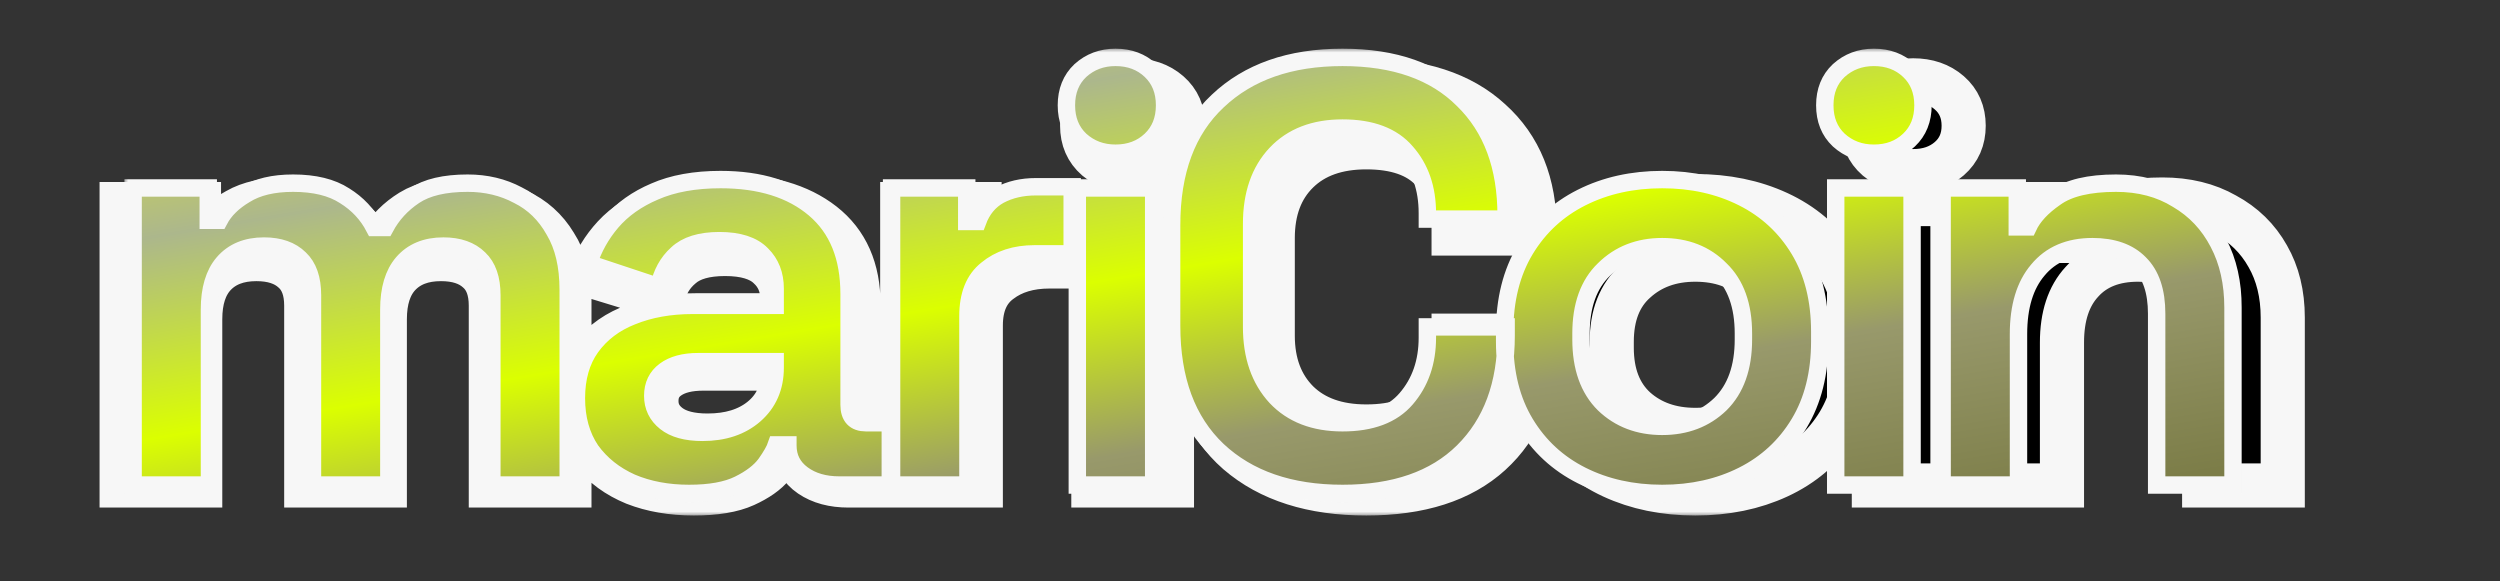 <svg width="258" height="60" viewBox="0 0 258 60" fill="none" xmlns="http://www.w3.org/2000/svg">
<rect x="0" y="0" width="258" height="60" fill="#333333" stroke="none"/>
<mask id="path-1-outside-1_1453_4599" maskUnits="userSpaceOnUse" x="9.553" y="5.291" width="229" height="48" fill="black">
<rect fill="white" x="9.553" y="5.291" width="229" height="48"/>
<path d="M12.553 50.103V21.057H20.534V24.219H21.692C22.25 23.243 23.172 22.404 24.459 21.701C25.747 20.959 27.442 20.589 29.544 20.589C31.818 20.589 33.642 20.998 35.015 21.818C36.388 22.599 37.439 23.634 38.169 24.922H39.327C40.056 23.673 41.086 22.638 42.416 21.818C43.746 20.998 45.634 20.589 48.08 20.589C50.054 20.589 51.834 20.979 53.422 21.76C55.053 22.502 56.34 23.653 57.284 25.215C58.271 26.737 58.764 28.67 58.764 31.012V50.103H50.654V31.539C50.654 29.939 50.204 28.748 49.303 27.967C48.402 27.147 47.136 26.737 45.506 26.737C43.661 26.737 42.223 27.284 41.193 28.377C40.207 29.431 39.713 30.954 39.713 32.945V50.103H31.604V31.539C31.604 29.939 31.153 28.748 30.252 27.967C29.351 27.147 28.085 26.737 26.455 26.737C24.61 26.737 23.172 27.284 22.142 28.377C21.156 29.431 20.662 30.954 20.662 32.945V50.103H12.553ZM71.605 50.923C69.331 50.923 67.293 50.571 65.491 49.868C63.689 49.127 62.251 48.073 61.179 46.706C60.149 45.301 59.634 43.603 59.634 41.612C59.634 39.62 60.149 37.961 61.179 36.634C62.251 35.268 63.71 34.253 65.555 33.589C67.443 32.886 69.588 32.535 71.991 32.535H80.744V30.895C80.744 29.529 80.272 28.416 79.328 27.557C78.384 26.659 76.883 26.21 74.823 26.21C72.806 26.21 71.305 26.64 70.318 27.499C69.331 28.319 68.687 29.392 68.387 30.719L60.921 28.436C61.436 26.952 62.251 25.605 63.367 24.395C64.525 23.146 66.049 22.15 67.936 21.408C69.867 20.628 72.206 20.237 74.952 20.237C79.157 20.237 82.482 21.194 84.928 23.107C87.374 25.02 88.596 27.791 88.596 31.422V42.256C88.596 43.427 89.197 44.013 90.398 44.013H92.973V50.103H87.567C85.979 50.103 84.67 49.751 83.641 49.049C82.611 48.346 82.096 47.409 82.096 46.238V46.179H80.873C80.701 46.648 80.315 47.272 79.715 48.053C79.114 48.795 78.17 49.459 76.883 50.044C75.595 50.63 73.836 50.923 71.605 50.923ZM73.021 44.95C75.295 44.95 77.14 44.383 78.556 43.251C80.015 42.08 80.744 40.538 80.744 38.625V38.039H72.57C71.069 38.039 69.889 38.332 69.031 38.918C68.172 39.503 67.743 40.323 67.743 41.377C67.743 42.431 68.194 43.29 69.095 43.954C69.996 44.618 71.305 44.95 73.021 44.95ZM93.11 50.103V21.057H101.09V24.336H102.249C102.721 23.165 103.493 22.306 104.566 21.76C105.682 21.213 106.969 20.94 108.428 20.94H112.289V27.499H108.299C106.239 27.499 104.545 28.006 103.214 29.021C101.884 29.997 101.219 31.52 101.219 33.589V50.103H93.11ZM112.835 50.103V21.057H120.945V50.103H112.835ZM116.89 17.661C115.431 17.661 114.187 17.231 113.157 16.372C112.17 15.513 111.677 14.381 111.677 12.976C111.677 11.57 112.17 10.438 113.157 9.579C114.187 8.72 115.431 8.291 116.89 8.291C118.392 8.291 119.636 8.72 120.623 9.579C121.61 10.438 122.103 11.57 122.103 12.976C122.103 14.381 121.61 15.513 120.623 16.372C119.636 17.231 118.392 17.661 116.89 17.661ZM141.001 50.923C135.423 50.923 131.004 49.517 127.743 46.706C124.482 43.856 122.852 39.796 122.852 34.526V24.688C122.852 19.417 124.482 15.377 127.743 12.566C131.004 9.716 135.423 8.291 141.001 8.291C146.536 8.291 150.806 9.677 153.809 12.449C156.856 15.182 158.379 18.949 158.379 23.751V24.102H150.012V23.517C150.012 21.096 149.261 19.105 147.759 17.544C146.3 15.982 144.048 15.201 141.001 15.201C137.998 15.201 135.638 16.04 133.922 17.719C132.205 19.398 131.347 21.682 131.347 24.571V34.643C131.347 37.493 132.205 39.777 133.922 41.495C135.638 43.173 137.998 44.013 141.001 44.013C144.048 44.013 146.3 43.232 147.759 41.67C149.261 40.069 150.012 38.078 150.012 35.697V34.643H158.379V35.463C158.379 40.265 156.856 44.052 153.809 46.823C150.806 49.556 146.536 50.923 141.001 50.923ZM174.955 50.923C171.78 50.923 168.927 50.337 166.395 49.166C163.864 47.995 161.869 46.296 160.41 44.071C158.951 41.846 158.222 39.172 158.222 36.048V35.111C158.222 31.988 158.951 29.314 160.41 27.089C161.869 24.863 163.864 23.165 166.395 21.994C168.927 20.823 171.78 20.237 174.955 20.237C178.131 20.237 180.984 20.823 183.515 21.994C186.047 23.165 188.042 24.863 189.501 27.089C190.96 29.314 191.689 31.988 191.689 35.111V36.048C191.689 39.172 190.96 41.846 189.501 44.071C188.042 46.296 186.047 47.995 183.515 49.166C180.984 50.337 178.131 50.923 174.955 50.923ZM174.955 44.364C177.444 44.364 179.504 43.642 181.134 42.197C182.765 40.714 183.58 38.605 183.58 35.873V35.287C183.58 32.554 182.765 30.466 181.134 29.021C179.547 27.538 177.487 26.796 174.955 26.796C172.467 26.796 170.407 27.538 168.777 29.021C167.146 30.466 166.331 32.554 166.331 35.287V35.873C166.331 38.605 167.146 40.714 168.777 42.197C170.407 43.642 172.467 44.364 174.955 44.364ZM193.382 50.103V21.057H201.492V50.103H193.382ZM197.437 17.661C195.978 17.661 194.734 17.231 193.704 16.372C192.717 15.513 192.224 14.381 192.224 12.976C192.224 11.57 192.717 10.438 193.704 9.579C194.734 8.72 195.978 8.291 197.437 8.291C198.939 8.291 200.183 8.72 201.17 9.579C202.157 10.438 202.65 11.57 202.65 12.976C202.65 14.381 202.157 15.513 201.17 16.372C200.183 17.231 198.939 17.661 197.437 17.661ZM204.686 50.103V21.057H212.667V24.863H213.825C214.34 23.848 215.305 22.892 216.721 21.994C218.137 21.057 220.283 20.589 223.157 20.589C225.646 20.589 227.813 21.116 229.658 22.17C231.546 23.185 233.005 24.61 234.034 26.445C235.064 28.24 235.579 30.349 235.579 32.769V50.103H227.47V33.355C227.47 31.168 226.869 29.529 225.667 28.436C224.509 27.343 222.836 26.796 220.647 26.796C218.159 26.796 216.228 27.557 214.855 29.08C213.482 30.563 212.795 32.652 212.795 35.346V50.103H204.686Z"/>
</mask>
<path d="M12.553 50.103V21.057H20.534V24.219H21.692C22.25 23.243 23.172 22.404 24.459 21.701C25.747 20.959 27.442 20.589 29.544 20.589C31.818 20.589 33.642 20.998 35.015 21.818C36.388 22.599 37.439 23.634 38.169 24.922H39.327C40.056 23.673 41.086 22.638 42.416 21.818C43.746 20.998 45.634 20.589 48.08 20.589C50.054 20.589 51.834 20.979 53.422 21.76C55.053 22.502 56.34 23.653 57.284 25.215C58.271 26.737 58.764 28.67 58.764 31.012V50.103H50.654V31.539C50.654 29.939 50.204 28.748 49.303 27.967C48.402 27.147 47.136 26.737 45.506 26.737C43.661 26.737 42.223 27.284 41.193 28.377C40.207 29.431 39.713 30.954 39.713 32.945V50.103H31.604V31.539C31.604 29.939 31.153 28.748 30.252 27.967C29.351 27.147 28.085 26.737 26.455 26.737C24.61 26.737 23.172 27.284 22.142 28.377C21.156 29.431 20.662 30.954 20.662 32.945V50.103H12.553ZM71.605 50.923C69.331 50.923 67.293 50.571 65.491 49.868C63.689 49.127 62.251 48.073 61.179 46.706C60.149 45.301 59.634 43.603 59.634 41.612C59.634 39.62 60.149 37.961 61.179 36.634C62.251 35.268 63.71 34.253 65.555 33.589C67.443 32.886 69.588 32.535 71.991 32.535H80.744V30.895C80.744 29.529 80.272 28.416 79.328 27.557C78.384 26.659 76.883 26.21 74.823 26.21C72.806 26.21 71.305 26.64 70.318 27.499C69.331 28.319 68.687 29.392 68.387 30.719L60.921 28.436C61.436 26.952 62.251 25.605 63.367 24.395C64.525 23.146 66.049 22.15 67.936 21.408C69.867 20.628 72.206 20.237 74.952 20.237C79.157 20.237 82.482 21.194 84.928 23.107C87.374 25.02 88.596 27.791 88.596 31.422V42.256C88.596 43.427 89.197 44.013 90.398 44.013H92.973V50.103H87.567C85.979 50.103 84.67 49.751 83.641 49.049C82.611 48.346 82.096 47.409 82.096 46.238V46.179H80.873C80.701 46.648 80.315 47.272 79.715 48.053C79.114 48.795 78.17 49.459 76.883 50.044C75.595 50.63 73.836 50.923 71.605 50.923ZM73.021 44.95C75.295 44.95 77.14 44.383 78.556 43.251C80.015 42.08 80.744 40.538 80.744 38.625V38.039H72.57C71.069 38.039 69.889 38.332 69.031 38.918C68.172 39.503 67.743 40.323 67.743 41.377C67.743 42.431 68.194 43.29 69.095 43.954C69.996 44.618 71.305 44.95 73.021 44.95ZM93.11 50.103V21.057H101.09V24.336H102.249C102.721 23.165 103.493 22.306 104.566 21.76C105.682 21.213 106.969 20.94 108.428 20.94H112.289V27.499H108.299C106.239 27.499 104.545 28.006 103.214 29.021C101.884 29.997 101.219 31.52 101.219 33.589V50.103H93.11ZM112.835 50.103V21.057H120.945V50.103H112.835ZM116.89 17.661C115.431 17.661 114.187 17.231 113.157 16.372C112.17 15.513 111.677 14.381 111.677 12.976C111.677 11.57 112.17 10.438 113.157 9.579C114.187 8.72 115.431 8.291 116.89 8.291C118.392 8.291 119.636 8.72 120.623 9.579C121.61 10.438 122.103 11.57 122.103 12.976C122.103 14.381 121.61 15.513 120.623 16.372C119.636 17.231 118.392 17.661 116.89 17.661ZM141.001 50.923C135.423 50.923 131.004 49.517 127.743 46.706C124.482 43.856 122.852 39.796 122.852 34.526V24.688C122.852 19.417 124.482 15.377 127.743 12.566C131.004 9.716 135.423 8.291 141.001 8.291C146.536 8.291 150.806 9.677 153.809 12.449C156.856 15.182 158.379 18.949 158.379 23.751V24.102H150.012V23.517C150.012 21.096 149.261 19.105 147.759 17.544C146.3 15.982 144.048 15.201 141.001 15.201C137.998 15.201 135.638 16.04 133.922 17.719C132.205 19.398 131.347 21.682 131.347 24.571V34.643C131.347 37.493 132.205 39.777 133.922 41.495C135.638 43.173 137.998 44.013 141.001 44.013C144.048 44.013 146.3 43.232 147.759 41.67C149.261 40.069 150.012 38.078 150.012 35.697V34.643H158.379V35.463C158.379 40.265 156.856 44.052 153.809 46.823C150.806 49.556 146.536 50.923 141.001 50.923ZM174.955 50.923C171.78 50.923 168.927 50.337 166.395 49.166C163.864 47.995 161.869 46.296 160.41 44.071C158.951 41.846 158.222 39.172 158.222 36.048V35.111C158.222 31.988 158.951 29.314 160.41 27.089C161.869 24.863 163.864 23.165 166.395 21.994C168.927 20.823 171.78 20.237 174.955 20.237C178.131 20.237 180.984 20.823 183.515 21.994C186.047 23.165 188.042 24.863 189.501 27.089C190.96 29.314 191.689 31.988 191.689 35.111V36.048C191.689 39.172 190.96 41.846 189.501 44.071C188.042 46.296 186.047 47.995 183.515 49.166C180.984 50.337 178.131 50.923 174.955 50.923ZM174.955 44.364C177.444 44.364 179.504 43.642 181.134 42.197C182.765 40.714 183.58 38.605 183.58 35.873V35.287C183.58 32.554 182.765 30.466 181.134 29.021C179.547 27.538 177.487 26.796 174.955 26.796C172.467 26.796 170.407 27.538 168.777 29.021C167.146 30.466 166.331 32.554 166.331 35.287V35.873C166.331 38.605 167.146 40.714 168.777 42.197C170.407 43.642 172.467 44.364 174.955 44.364ZM193.382 50.103V21.057H201.492V50.103H193.382ZM197.437 17.661C195.978 17.661 194.734 17.231 193.704 16.372C192.717 15.513 192.224 14.381 192.224 12.976C192.224 11.57 192.717 10.438 193.704 9.579C194.734 8.72 195.978 8.291 197.437 8.291C198.939 8.291 200.183 8.72 201.17 9.579C202.157 10.438 202.65 11.57 202.65 12.976C202.65 14.381 202.157 15.513 201.17 16.372C200.183 17.231 198.939 17.661 197.437 17.661ZM204.686 50.103V21.057H212.667V24.863H213.825C214.34 23.848 215.305 22.892 216.721 21.994C218.137 21.057 220.283 20.589 223.157 20.589C225.646 20.589 227.813 21.116 229.658 22.17C231.546 23.185 233.005 24.61 234.034 26.445C235.064 28.24 235.579 30.349 235.579 32.769V50.103H227.47V33.355C227.47 31.168 226.869 29.529 225.667 28.436C224.509 27.343 222.836 26.796 220.647 26.796C218.159 26.796 216.228 27.557 214.855 29.08C213.482 30.563 212.795 32.652 212.795 35.346V50.103H204.686Z" fill="black"/>
<path d="M12.553 50.103V21.057H20.534V24.219H21.692C22.25 23.243 23.172 22.404 24.459 21.701C25.747 20.959 27.442 20.589 29.544 20.589C31.818 20.589 33.642 20.998 35.015 21.818C36.388 22.599 37.439 23.634 38.169 24.922H39.327C40.056 23.673 41.086 22.638 42.416 21.818C43.746 20.998 45.634 20.589 48.08 20.589C50.054 20.589 51.834 20.979 53.422 21.76C55.053 22.502 56.34 23.653 57.284 25.215C58.271 26.737 58.764 28.67 58.764 31.012V50.103H50.654V31.539C50.654 29.939 50.204 28.748 49.303 27.967C48.402 27.147 47.136 26.737 45.506 26.737C43.661 26.737 42.223 27.284 41.193 28.377C40.207 29.431 39.713 30.954 39.713 32.945V50.103H31.604V31.539C31.604 29.939 31.153 28.748 30.252 27.967C29.351 27.147 28.085 26.737 26.455 26.737C24.61 26.737 23.172 27.284 22.142 28.377C21.156 29.431 20.662 30.954 20.662 32.945V50.103H12.553ZM71.605 50.923C69.331 50.923 67.293 50.571 65.491 49.868C63.689 49.127 62.251 48.073 61.179 46.706C60.149 45.301 59.634 43.603 59.634 41.612C59.634 39.62 60.149 37.961 61.179 36.634C62.251 35.268 63.71 34.253 65.555 33.589C67.443 32.886 69.588 32.535 71.991 32.535H80.744V30.895C80.744 29.529 80.272 28.416 79.328 27.557C78.384 26.659 76.883 26.21 74.823 26.21C72.806 26.21 71.305 26.64 70.318 27.499C69.331 28.319 68.687 29.392 68.387 30.719L60.921 28.436C61.436 26.952 62.251 25.605 63.367 24.395C64.525 23.146 66.049 22.15 67.936 21.408C69.867 20.628 72.206 20.237 74.952 20.237C79.157 20.237 82.482 21.194 84.928 23.107C87.374 25.02 88.596 27.791 88.596 31.422V42.256C88.596 43.427 89.197 44.013 90.398 44.013H92.973V50.103H87.567C85.979 50.103 84.67 49.751 83.641 49.049C82.611 48.346 82.096 47.409 82.096 46.238V46.179H80.873C80.701 46.648 80.315 47.272 79.715 48.053C79.114 48.795 78.17 49.459 76.883 50.044C75.595 50.63 73.836 50.923 71.605 50.923ZM73.021 44.95C75.295 44.95 77.14 44.383 78.556 43.251C80.015 42.08 80.744 40.538 80.744 38.625V38.039H72.57C71.069 38.039 69.889 38.332 69.031 38.918C68.172 39.503 67.743 40.323 67.743 41.377C67.743 42.431 68.194 43.29 69.095 43.954C69.996 44.618 71.305 44.95 73.021 44.95ZM93.11 50.103V21.057H101.09V24.336H102.249C102.721 23.165 103.493 22.306 104.566 21.76C105.682 21.213 106.969 20.94 108.428 20.94H112.289V27.499H108.299C106.239 27.499 104.545 28.006 103.214 29.021C101.884 29.997 101.219 31.52 101.219 33.589V50.103H93.11ZM112.835 50.103V21.057H120.945V50.103H112.835ZM116.89 17.661C115.431 17.661 114.187 17.231 113.157 16.372C112.17 15.513 111.677 14.381 111.677 12.976C111.677 11.57 112.17 10.438 113.157 9.579C114.187 8.72 115.431 8.291 116.89 8.291C118.392 8.291 119.636 8.72 120.623 9.579C121.61 10.438 122.103 11.57 122.103 12.976C122.103 14.381 121.61 15.513 120.623 16.372C119.636 17.231 118.392 17.661 116.89 17.661ZM141.001 50.923C135.423 50.923 131.004 49.517 127.743 46.706C124.482 43.856 122.852 39.796 122.852 34.526V24.688C122.852 19.417 124.482 15.377 127.743 12.566C131.004 9.716 135.423 8.291 141.001 8.291C146.536 8.291 150.806 9.677 153.809 12.449C156.856 15.182 158.379 18.949 158.379 23.751V24.102H150.012V23.517C150.012 21.096 149.261 19.105 147.759 17.544C146.3 15.982 144.048 15.201 141.001 15.201C137.998 15.201 135.638 16.04 133.922 17.719C132.205 19.398 131.347 21.682 131.347 24.571V34.643C131.347 37.493 132.205 39.777 133.922 41.495C135.638 43.173 137.998 44.013 141.001 44.013C144.048 44.013 146.3 43.232 147.759 41.67C149.261 40.069 150.012 38.078 150.012 35.697V34.643H158.379V35.463C158.379 40.265 156.856 44.052 153.809 46.823C150.806 49.556 146.536 50.923 141.001 50.923ZM174.955 50.923C171.78 50.923 168.927 50.337 166.395 49.166C163.864 47.995 161.869 46.296 160.41 44.071C158.951 41.846 158.222 39.172 158.222 36.048V35.111C158.222 31.988 158.951 29.314 160.41 27.089C161.869 24.863 163.864 23.165 166.395 21.994C168.927 20.823 171.78 20.237 174.955 20.237C178.131 20.237 180.984 20.823 183.515 21.994C186.047 23.165 188.042 24.863 189.501 27.089C190.96 29.314 191.689 31.988 191.689 35.111V36.048C191.689 39.172 190.96 41.846 189.501 44.071C188.042 46.296 186.047 47.995 183.515 49.166C180.984 50.337 178.131 50.923 174.955 50.923ZM174.955 44.364C177.444 44.364 179.504 43.642 181.134 42.197C182.765 40.714 183.58 38.605 183.58 35.873V35.287C183.58 32.554 182.765 30.466 181.134 29.021C179.547 27.538 177.487 26.796 174.955 26.796C172.467 26.796 170.407 27.538 168.777 29.021C167.146 30.466 166.331 32.554 166.331 35.287V35.873C166.331 38.605 167.146 40.714 168.777 42.197C170.407 43.642 172.467 44.364 174.955 44.364ZM193.382 50.103V21.057H201.492V50.103H193.382ZM197.437 17.661C195.978 17.661 194.734 17.231 193.704 16.372C192.717 15.513 192.224 14.381 192.224 12.976C192.224 11.57 192.717 10.438 193.704 9.579C194.734 8.72 195.978 8.291 197.437 8.291C198.939 8.291 200.183 8.72 201.17 9.579C202.157 10.438 202.65 11.57 202.65 12.976C202.65 14.381 202.157 15.513 201.17 16.372C200.183 17.231 198.939 17.661 197.437 17.661ZM204.686 50.103V21.057H212.667V24.863H213.825C214.34 23.848 215.305 22.892 216.721 21.994C218.137 21.057 220.283 20.589 223.157 20.589C225.646 20.589 227.813 21.116 229.658 22.17C231.546 23.185 233.005 24.61 234.034 26.445C235.064 28.24 235.579 30.349 235.579 32.769V50.103H227.47V33.355C227.47 31.168 226.869 29.529 225.667 28.436C224.509 27.343 222.836 26.796 220.647 26.796C218.159 26.796 216.228 27.557 214.855 29.08C213.482 30.563 212.795 32.652 212.795 35.346V50.103H204.686Z" stroke="#F7F7F7" stroke-width="4.555" mask="url(#path-1-outside-1_1453_4599)"/>
<mask id="path-2-outside-2_1453_4599" maskUnits="userSpaceOnUse" x="12.736" y="4.922" width="219" height="47" fill="black">
<rect fill="white" x="12.736" y="4.922" width="219" height="47"/>
<path d="M13.736 50.056L13.736 19.397L21.491 19.397L21.491 22.735H22.617C23.159 21.705 24.055 20.819 25.306 20.077C26.557 19.294 28.204 18.903 30.247 18.903C32.456 18.903 34.228 19.335 35.562 20.201C36.896 21.025 37.918 22.117 38.627 23.477L39.752 23.477C40.461 22.158 41.462 21.066 42.754 20.201C44.047 19.335 45.881 18.903 48.258 18.903C50.175 18.903 51.906 19.315 53.448 20.139C55.033 20.922 56.283 22.137 57.201 23.786C58.16 25.393 58.639 27.433 58.639 29.905L58.639 50.056L50.759 50.056L50.759 30.462C50.759 28.772 50.321 27.515 49.446 26.691C48.57 25.826 47.34 25.393 45.756 25.393C43.963 25.393 42.567 25.97 41.566 27.124C40.607 28.236 40.128 29.844 40.128 31.945L40.128 50.056L32.248 50.056L32.248 30.462C32.248 28.772 31.81 27.515 30.934 26.691C30.059 25.826 28.829 25.393 27.245 25.393C25.452 25.393 24.055 25.97 23.055 27.124C22.096 28.236 21.616 29.844 21.616 31.945L21.616 50.056L13.736 50.056ZM71.116 50.922C68.907 50.922 66.926 50.551 65.175 49.809C63.424 49.026 62.027 47.914 60.985 46.471C59.984 44.988 59.484 43.195 59.484 41.094C59.484 38.992 59.984 37.241 60.985 35.84C62.027 34.397 63.445 33.326 65.238 32.625C67.072 31.883 69.157 31.512 71.492 31.512L79.997 31.512L79.997 29.782C79.997 28.34 79.538 27.165 78.621 26.258C77.704 25.311 76.245 24.837 74.243 24.837C72.284 24.837 70.825 25.29 69.866 26.197C68.907 27.062 68.281 28.195 67.989 29.596L60.735 27.186C61.235 25.62 62.027 24.198 63.111 22.921C64.237 21.602 65.717 20.551 67.552 19.768C69.428 18.944 71.7 18.532 74.368 18.532C78.454 18.532 81.685 19.541 84.062 21.561C86.438 23.58 87.626 26.506 87.626 30.338L87.626 41.773C87.626 43.01 88.21 43.628 89.378 43.628L91.879 43.628L91.879 50.056L86.626 50.056C85.083 50.056 83.812 49.686 82.811 48.944C81.811 48.202 81.31 47.213 81.31 45.977L81.31 45.915H80.122C79.955 46.41 79.58 47.069 78.996 47.893C78.412 48.676 77.495 49.377 76.245 49.995C74.994 50.613 73.284 50.922 71.116 50.922ZM72.492 44.617C74.702 44.617 76.495 44.019 77.871 42.824C79.288 41.588 79.997 39.96 79.997 37.941L79.997 37.323L72.054 37.323C70.595 37.323 69.449 37.632 68.615 38.25C67.781 38.868 67.364 39.734 67.364 40.846C67.364 41.959 67.802 42.866 68.677 43.566C69.553 44.267 70.825 44.617 72.492 44.617ZM92.012 50.056L92.012 19.397L99.767 19.397L99.767 22.859H100.893C101.351 21.622 102.102 20.716 103.144 20.139C104.228 19.562 105.479 19.273 106.896 19.273L110.649 19.273L110.649 26.197L106.771 26.197C104.77 26.197 103.123 26.732 101.831 27.804C100.538 28.834 99.892 30.441 99.892 32.625L99.892 50.056L92.012 50.056ZM111.179 50.056L111.179 19.397L119.059 19.397L119.059 50.056L111.179 50.056ZM115.119 15.812C113.702 15.812 112.492 15.359 111.492 14.452C110.533 13.546 110.053 12.35 110.053 10.867C110.053 9.383 110.533 8.188 111.492 7.282C112.492 6.375 113.702 5.922 115.119 5.922C116.578 5.922 117.787 6.375 118.746 7.282C119.705 8.188 120.185 9.383 120.185 10.867C120.185 12.35 119.705 13.546 118.746 14.452C117.787 15.359 116.578 15.812 115.119 15.812ZM138.548 50.922C133.128 50.922 128.833 49.438 125.665 46.471C122.496 43.463 120.912 39.177 120.912 33.614L120.912 23.23C120.912 17.666 122.496 13.401 125.665 10.434C128.833 7.426 133.128 5.922 138.548 5.922C143.926 5.922 148.074 7.385 150.993 10.311C153.953 13.195 155.433 17.172 155.433 22.241L155.433 22.611L147.303 22.611L147.303 21.993C147.303 19.438 146.573 17.337 145.114 15.688C143.697 14.04 141.508 13.216 138.548 13.216C135.629 13.216 133.336 14.102 131.668 15.874C130.001 17.646 129.167 20.056 129.167 23.106L129.167 33.738C129.167 36.746 130.001 39.157 131.668 40.97C133.336 42.742 135.629 43.628 138.548 43.628C141.508 43.628 143.697 42.804 145.114 41.155C146.573 39.466 147.303 37.364 147.303 34.85L147.303 33.738L155.433 33.738L155.433 34.603C155.433 39.672 153.953 43.669 150.993 46.595C148.074 49.48 143.926 50.922 138.548 50.922ZM171.54 50.922C168.455 50.922 165.682 50.304 163.222 49.068C160.763 47.831 158.824 46.039 157.406 43.69C155.989 41.341 155.28 38.518 155.28 35.221L155.28 34.232C155.28 30.936 155.989 28.113 157.406 25.764C158.824 23.415 160.763 21.622 163.222 20.386C165.682 19.15 168.455 18.532 171.54 18.532C174.625 18.532 177.398 19.15 179.858 20.386C182.317 21.622 184.256 23.415 185.674 25.764C187.091 28.113 187.8 30.936 187.8 34.232L187.8 35.221C187.8 38.518 187.091 41.341 185.674 43.69C184.256 46.039 182.317 47.831 179.858 49.068C177.398 50.304 174.625 50.922 171.54 50.922ZM171.54 43.999C173.958 43.999 175.959 43.236 177.544 41.712C179.128 40.146 179.92 37.92 179.92 35.036L179.92 34.418C179.92 31.533 179.128 29.328 177.544 27.804C176.001 26.238 174 25.455 171.54 25.455C169.122 25.455 167.121 26.238 165.536 27.804C163.952 29.328 163.16 31.533 163.16 34.418L163.16 35.036C163.16 37.92 163.952 40.146 165.536 41.712C167.121 43.236 169.122 43.999 171.54 43.999ZM189.445 50.056L189.445 19.397L197.325 19.397L197.325 50.056L189.445 50.056ZM193.385 15.812C191.967 15.812 190.758 15.359 189.758 14.452C188.799 13.546 188.319 12.35 188.319 10.867C188.319 9.383 188.799 8.188 189.758 7.282C190.758 6.375 191.967 5.922 193.385 5.922C194.844 5.922 196.053 6.375 197.012 7.282C197.971 8.188 198.451 9.383 198.451 10.867C198.451 12.35 197.971 13.546 197.012 14.452C196.053 15.359 194.844 15.812 193.385 15.812ZM200.428 50.056L200.428 19.397L208.183 19.397L208.183 23.415H209.309C209.809 22.344 210.747 21.334 212.123 20.386C213.499 19.397 215.584 18.903 218.377 18.903C220.795 18.903 222.901 19.459 224.693 20.572C226.528 21.643 227.945 23.147 228.946 25.084C229.947 26.98 230.447 29.205 230.447 31.76L230.447 50.056L222.567 50.056L222.567 32.378C222.567 30.07 221.983 28.34 220.816 27.186C219.69 26.032 218.064 25.455 215.938 25.455C213.52 25.455 211.644 26.258 210.309 27.866C208.975 29.431 208.308 31.636 208.308 34.48L208.308 50.056L200.428 50.056Z"/>
</mask>
<path d="M13.736 50.056L13.736 19.397L21.491 19.397L21.491 22.735H22.617C23.159 21.705 24.055 20.819 25.306 20.077C26.557 19.294 28.204 18.903 30.247 18.903C32.456 18.903 34.228 19.335 35.562 20.201C36.896 21.025 37.918 22.117 38.627 23.477L39.752 23.477C40.461 22.158 41.462 21.066 42.754 20.201C44.047 19.335 45.881 18.903 48.258 18.903C50.175 18.903 51.906 19.315 53.448 20.139C55.033 20.922 56.283 22.137 57.201 23.786C58.16 25.393 58.639 27.433 58.639 29.905L58.639 50.056L50.759 50.056L50.759 30.462C50.759 28.772 50.321 27.515 49.446 26.691C48.57 25.826 47.34 25.393 45.756 25.393C43.963 25.393 42.567 25.97 41.566 27.124C40.607 28.236 40.128 29.844 40.128 31.945L40.128 50.056L32.248 50.056L32.248 30.462C32.248 28.772 31.81 27.515 30.934 26.691C30.059 25.826 28.829 25.393 27.245 25.393C25.452 25.393 24.055 25.97 23.055 27.124C22.096 28.236 21.616 29.844 21.616 31.945L21.616 50.056L13.736 50.056ZM71.116 50.922C68.907 50.922 66.926 50.551 65.175 49.809C63.424 49.026 62.027 47.914 60.985 46.471C59.984 44.988 59.484 43.195 59.484 41.094C59.484 38.992 59.984 37.241 60.985 35.84C62.027 34.397 63.445 33.326 65.238 32.625C67.072 31.883 69.157 31.512 71.492 31.512L79.997 31.512L79.997 29.782C79.997 28.34 79.538 27.165 78.621 26.258C77.704 25.311 76.245 24.837 74.243 24.837C72.284 24.837 70.825 25.29 69.866 26.197C68.907 27.062 68.281 28.195 67.989 29.596L60.735 27.186C61.235 25.62 62.027 24.198 63.111 22.921C64.237 21.602 65.717 20.551 67.552 19.768C69.428 18.944 71.7 18.532 74.368 18.532C78.454 18.532 81.685 19.541 84.062 21.561C86.438 23.58 87.626 26.506 87.626 30.338L87.626 41.773C87.626 43.01 88.21 43.628 89.378 43.628L91.879 43.628L91.879 50.056L86.626 50.056C85.083 50.056 83.812 49.686 82.811 48.944C81.811 48.202 81.31 47.213 81.31 45.977L81.31 45.915H80.122C79.955 46.41 79.58 47.069 78.996 47.893C78.412 48.676 77.495 49.377 76.245 49.995C74.994 50.613 73.284 50.922 71.116 50.922ZM72.492 44.617C74.702 44.617 76.495 44.019 77.871 42.824C79.288 41.588 79.997 39.96 79.997 37.941L79.997 37.323L72.054 37.323C70.595 37.323 69.449 37.632 68.615 38.25C67.781 38.868 67.364 39.734 67.364 40.846C67.364 41.959 67.802 42.866 68.677 43.566C69.553 44.267 70.825 44.617 72.492 44.617ZM92.012 50.056L92.012 19.397L99.767 19.397L99.767 22.859H100.893C101.351 21.622 102.102 20.716 103.144 20.139C104.228 19.562 105.479 19.273 106.896 19.273L110.649 19.273L110.649 26.197L106.771 26.197C104.77 26.197 103.123 26.732 101.831 27.804C100.538 28.834 99.892 30.441 99.892 32.625L99.892 50.056L92.012 50.056ZM111.179 50.056L111.179 19.397L119.059 19.397L119.059 50.056L111.179 50.056ZM115.119 15.812C113.702 15.812 112.492 15.359 111.492 14.452C110.533 13.546 110.053 12.35 110.053 10.867C110.053 9.383 110.533 8.188 111.492 7.282C112.492 6.375 113.702 5.922 115.119 5.922C116.578 5.922 117.787 6.375 118.746 7.282C119.705 8.188 120.185 9.383 120.185 10.867C120.185 12.35 119.705 13.546 118.746 14.452C117.787 15.359 116.578 15.812 115.119 15.812ZM138.548 50.922C133.128 50.922 128.833 49.438 125.665 46.471C122.496 43.463 120.912 39.177 120.912 33.614L120.912 23.23C120.912 17.666 122.496 13.401 125.665 10.434C128.833 7.426 133.128 5.922 138.548 5.922C143.926 5.922 148.074 7.385 150.993 10.311C153.953 13.195 155.433 17.172 155.433 22.241L155.433 22.611L147.303 22.611L147.303 21.993C147.303 19.438 146.573 17.337 145.114 15.688C143.697 14.04 141.508 13.216 138.548 13.216C135.629 13.216 133.336 14.102 131.668 15.874C130.001 17.646 129.167 20.056 129.167 23.106L129.167 33.738C129.167 36.746 130.001 39.157 131.668 40.97C133.336 42.742 135.629 43.628 138.548 43.628C141.508 43.628 143.697 42.804 145.114 41.155C146.573 39.466 147.303 37.364 147.303 34.85L147.303 33.738L155.433 33.738L155.433 34.603C155.433 39.672 153.953 43.669 150.993 46.595C148.074 49.48 143.926 50.922 138.548 50.922ZM171.54 50.922C168.455 50.922 165.682 50.304 163.222 49.068C160.763 47.831 158.824 46.039 157.406 43.69C155.989 41.341 155.28 38.518 155.28 35.221L155.28 34.232C155.28 30.936 155.989 28.113 157.406 25.764C158.824 23.415 160.763 21.622 163.222 20.386C165.682 19.15 168.455 18.532 171.54 18.532C174.625 18.532 177.398 19.15 179.858 20.386C182.317 21.622 184.256 23.415 185.674 25.764C187.091 28.113 187.8 30.936 187.8 34.232L187.8 35.221C187.8 38.518 187.091 41.341 185.674 43.69C184.256 46.039 182.317 47.831 179.858 49.068C177.398 50.304 174.625 50.922 171.54 50.922ZM171.54 43.999C173.958 43.999 175.959 43.236 177.544 41.712C179.128 40.146 179.92 37.92 179.92 35.036L179.92 34.418C179.92 31.533 179.128 29.328 177.544 27.804C176.001 26.238 174 25.455 171.54 25.455C169.122 25.455 167.121 26.238 165.536 27.804C163.952 29.328 163.16 31.533 163.16 34.418L163.16 35.036C163.16 37.92 163.952 40.146 165.536 41.712C167.121 43.236 169.122 43.999 171.54 43.999ZM189.445 50.056L189.445 19.397L197.325 19.397L197.325 50.056L189.445 50.056ZM193.385 15.812C191.967 15.812 190.758 15.359 189.758 14.452C188.799 13.546 188.319 12.35 188.319 10.867C188.319 9.383 188.799 8.188 189.758 7.282C190.758 6.375 191.967 5.922 193.385 5.922C194.844 5.922 196.053 6.375 197.012 7.282C197.971 8.188 198.451 9.383 198.451 10.867C198.451 12.35 197.971 13.546 197.012 14.452C196.053 15.359 194.844 15.812 193.385 15.812ZM200.428 50.056L200.428 19.397L208.183 19.397L208.183 23.415H209.309C209.809 22.344 210.747 21.334 212.123 20.386C213.499 19.397 215.584 18.903 218.377 18.903C220.795 18.903 222.901 19.459 224.693 20.572C226.528 21.643 227.945 23.147 228.946 25.084C229.947 26.98 230.447 29.205 230.447 31.76L230.447 50.056L222.567 50.056L222.567 32.378C222.567 30.07 221.983 28.34 220.816 27.186C219.69 26.032 218.064 25.455 215.938 25.455C213.52 25.455 211.644 26.258 210.309 27.866C208.975 29.431 208.308 31.636 208.308 34.48L208.308 50.056L200.428 50.056Z" fill="url(#paint0_linear_1453_4599)"/>
<path d="M13.736 50.056L13.736 19.397L21.491 19.397L21.491 22.735H22.617C23.159 21.705 24.055 20.819 25.306 20.077C26.557 19.294 28.204 18.903 30.247 18.903C32.456 18.903 34.228 19.335 35.562 20.201C36.896 21.025 37.918 22.117 38.627 23.477L39.752 23.477C40.461 22.158 41.462 21.066 42.754 20.201C44.047 19.335 45.881 18.903 48.258 18.903C50.175 18.903 51.906 19.315 53.448 20.139C55.033 20.922 56.283 22.137 57.201 23.786C58.16 25.393 58.639 27.433 58.639 29.905L58.639 50.056L50.759 50.056L50.759 30.462C50.759 28.772 50.321 27.515 49.446 26.691C48.57 25.826 47.34 25.393 45.756 25.393C43.963 25.393 42.567 25.97 41.566 27.124C40.607 28.236 40.128 29.844 40.128 31.945L40.128 50.056L32.248 50.056L32.248 30.462C32.248 28.772 31.81 27.515 30.934 26.691C30.059 25.826 28.829 25.393 27.245 25.393C25.452 25.393 24.055 25.97 23.055 27.124C22.096 28.236 21.616 29.844 21.616 31.945L21.616 50.056L13.736 50.056ZM71.116 50.922C68.907 50.922 66.926 50.551 65.175 49.809C63.424 49.026 62.027 47.914 60.985 46.471C59.984 44.988 59.484 43.195 59.484 41.094C59.484 38.992 59.984 37.241 60.985 35.84C62.027 34.397 63.445 33.326 65.238 32.625C67.072 31.883 69.157 31.512 71.492 31.512L79.997 31.512L79.997 29.782C79.997 28.34 79.538 27.165 78.621 26.258C77.704 25.311 76.245 24.837 74.243 24.837C72.284 24.837 70.825 25.29 69.866 26.197C68.907 27.062 68.281 28.195 67.989 29.596L60.735 27.186C61.235 25.62 62.027 24.198 63.111 22.921C64.237 21.602 65.717 20.551 67.552 19.768C69.428 18.944 71.7 18.532 74.368 18.532C78.454 18.532 81.685 19.541 84.062 21.561C86.438 23.58 87.626 26.506 87.626 30.338L87.626 41.773C87.626 43.01 88.21 43.628 89.378 43.628L91.879 43.628L91.879 50.056L86.626 50.056C85.083 50.056 83.812 49.686 82.811 48.944C81.811 48.202 81.31 47.213 81.31 45.977L81.31 45.915H80.122C79.955 46.41 79.58 47.069 78.996 47.893C78.412 48.676 77.495 49.377 76.245 49.995C74.994 50.613 73.284 50.922 71.116 50.922ZM72.492 44.617C74.702 44.617 76.495 44.019 77.871 42.824C79.288 41.588 79.997 39.96 79.997 37.941L79.997 37.323L72.054 37.323C70.595 37.323 69.449 37.632 68.615 38.25C67.781 38.868 67.364 39.734 67.364 40.846C67.364 41.959 67.802 42.866 68.677 43.566C69.553 44.267 70.825 44.617 72.492 44.617ZM92.012 50.056L92.012 19.397L99.767 19.397L99.767 22.859H100.893C101.351 21.622 102.102 20.716 103.144 20.139C104.228 19.562 105.479 19.273 106.896 19.273L110.649 19.273L110.649 26.197L106.771 26.197C104.77 26.197 103.123 26.732 101.831 27.804C100.538 28.834 99.892 30.441 99.892 32.625L99.892 50.056L92.012 50.056ZM111.179 50.056L111.179 19.397L119.059 19.397L119.059 50.056L111.179 50.056ZM115.119 15.812C113.702 15.812 112.492 15.359 111.492 14.452C110.533 13.546 110.053 12.35 110.053 10.867C110.053 9.383 110.533 8.188 111.492 7.282C112.492 6.375 113.702 5.922 115.119 5.922C116.578 5.922 117.787 6.375 118.746 7.282C119.705 8.188 120.185 9.383 120.185 10.867C120.185 12.35 119.705 13.546 118.746 14.452C117.787 15.359 116.578 15.812 115.119 15.812ZM138.548 50.922C133.128 50.922 128.833 49.438 125.665 46.471C122.496 43.463 120.912 39.177 120.912 33.614L120.912 23.23C120.912 17.666 122.496 13.401 125.665 10.434C128.833 7.426 133.128 5.922 138.548 5.922C143.926 5.922 148.074 7.385 150.993 10.311C153.953 13.195 155.433 17.172 155.433 22.241L155.433 22.611L147.303 22.611L147.303 21.993C147.303 19.438 146.573 17.337 145.114 15.688C143.697 14.04 141.508 13.216 138.548 13.216C135.629 13.216 133.336 14.102 131.668 15.874C130.001 17.646 129.167 20.056 129.167 23.106L129.167 33.738C129.167 36.746 130.001 39.157 131.668 40.97C133.336 42.742 135.629 43.628 138.548 43.628C141.508 43.628 143.697 42.804 145.114 41.155C146.573 39.466 147.303 37.364 147.303 34.85L147.303 33.738L155.433 33.738L155.433 34.603C155.433 39.672 153.953 43.669 150.993 46.595C148.074 49.48 143.926 50.922 138.548 50.922ZM171.54 50.922C168.455 50.922 165.682 50.304 163.222 49.068C160.763 47.831 158.824 46.039 157.406 43.69C155.989 41.341 155.28 38.518 155.28 35.221L155.28 34.232C155.28 30.936 155.989 28.113 157.406 25.764C158.824 23.415 160.763 21.622 163.222 20.386C165.682 19.15 168.455 18.532 171.54 18.532C174.625 18.532 177.398 19.15 179.858 20.386C182.317 21.622 184.256 23.415 185.674 25.764C187.091 28.113 187.8 30.936 187.8 34.232L187.8 35.221C187.8 38.518 187.091 41.341 185.674 43.69C184.256 46.039 182.317 47.831 179.858 49.068C177.398 50.304 174.625 50.922 171.54 50.922ZM171.54 43.999C173.958 43.999 175.959 43.236 177.544 41.712C179.128 40.146 179.92 37.92 179.92 35.036L179.92 34.418C179.92 31.533 179.128 29.328 177.544 27.804C176.001 26.238 174 25.455 171.54 25.455C169.122 25.455 167.121 26.238 165.536 27.804C163.952 29.328 163.16 31.533 163.16 34.418L163.16 35.036C163.16 37.92 163.952 40.146 165.536 41.712C167.121 43.236 169.122 43.999 171.54 43.999ZM189.445 50.056L189.445 19.397L197.325 19.397L197.325 50.056L189.445 50.056ZM193.385 15.812C191.967 15.812 190.758 15.359 189.758 14.452C188.799 13.546 188.319 12.35 188.319 10.867C188.319 9.383 188.799 8.188 189.758 7.282C190.758 6.375 191.967 5.922 193.385 5.922C194.844 5.922 196.053 6.375 197.012 7.282C197.971 8.188 198.451 9.383 198.451 10.867C198.451 12.35 197.971 13.546 197.012 14.452C196.053 15.359 194.844 15.812 193.385 15.812ZM200.428 50.056L200.428 19.397L208.183 19.397L208.183 23.415H209.309C209.809 22.344 210.747 21.334 212.123 20.386C213.499 19.397 215.584 18.903 218.377 18.903C220.795 18.903 222.901 19.459 224.693 20.572C226.528 21.643 227.945 23.147 228.946 25.084C229.947 26.98 230.447 29.205 230.447 31.76L230.447 50.056L222.567 50.056L222.567 32.378C222.567 30.07 221.983 28.34 220.816 27.186C219.69 26.032 218.064 25.455 215.938 25.455C213.52 25.455 211.644 26.258 210.309 27.866C208.975 29.431 208.308 31.636 208.308 34.48L208.308 50.056L200.428 50.056Z" stroke="#F7F7F7" stroke-width="1.796" mask="url(#path-2-outside-2_1453_4599)"/>
<defs>
<linearGradient id="paint0_linear_1453_4599" x1="214.194" y1="50.922" x2="200.104" y2="-33.889" gradientUnits="userSpaceOnUse">
<stop stop-color="#7C7D48"/>
<stop offset="0.234" stop-color="#98996B"/>
<stop offset="0.443" stop-color="#DBFF00"/>
<stop offset="0.682" stop-color="#ACB78C"/>
<stop offset="1" stop-color="#FAFF00"/>
</linearGradient>
</defs>
</svg>
